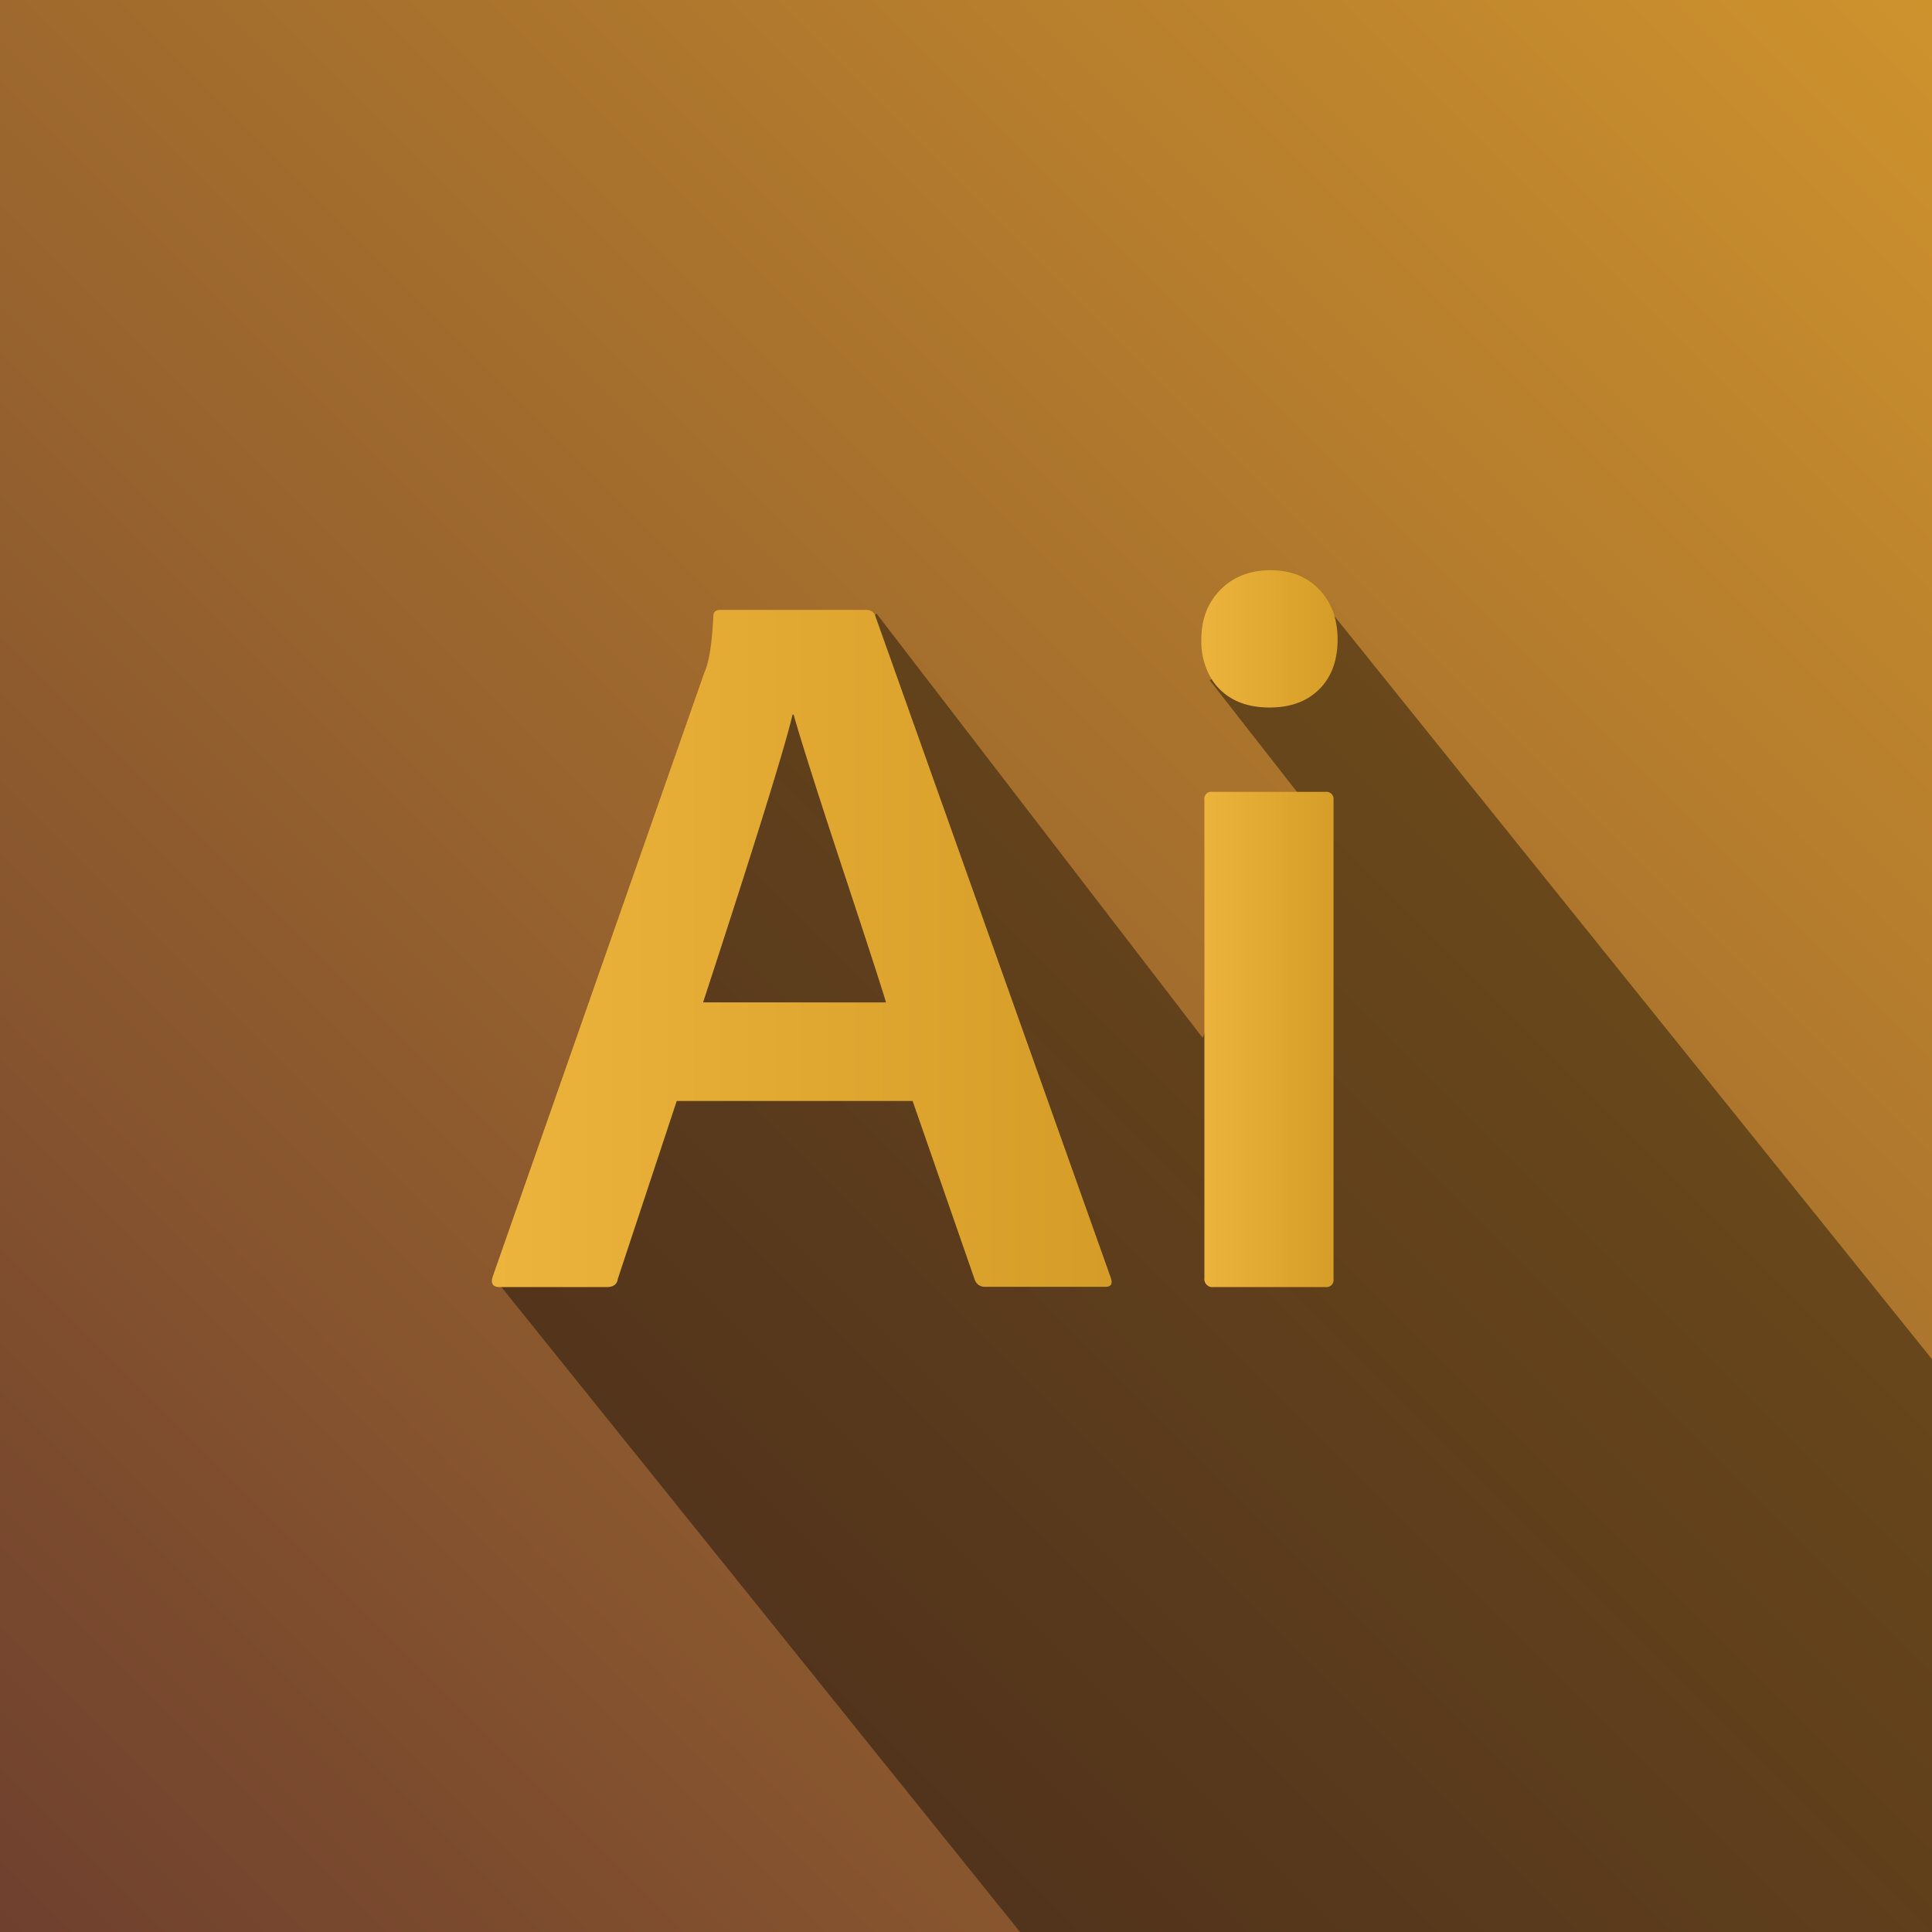 <svg xmlns="http://www.w3.org/2000/svg" xmlns:xlink="http://www.w3.org/1999/xlink" viewBox="0 0 551 551"><defs><style>.cls-1{fill:url(#linear-gradient);}.cls-2{opacity:0.4;}.cls-3{fill:url(#linear-gradient-2);}.cls-4{fill:url(#linear-gradient-3);}</style><linearGradient id="linear-gradient" x1="551" x2="0" y2="551" gradientUnits="userSpaceOnUse"><stop offset="0" stop-color="#ce922d"/><stop offset="1" stop-color="#6f402e"/></linearGradient><linearGradient id="linear-gradient-2" x1="140.29" y1="270.5" x2="317.03" y2="270.5" gradientUnits="userSpaceOnUse"><stop offset="0" stop-color="#ecb43c"/><stop offset="1" stop-color="#d59d27"/></linearGradient><linearGradient id="linear-gradient-3" x1="342.62" y1="264.85" x2="381.48" y2="264.85" xlink:href="#linear-gradient-2"/></defs><g id="Layer_2" data-name="Layer 2"><g id="Layer_1-2" data-name="Layer 1"><rect class="cls-1" width="551" height="551"/><polygon class="cls-2" points="551 387.65 551 551 290.9 551 143 367.07 142.91 366.96 219 199 249.52 175.37 250 175 343 296 343.49 294.73 370 226 369.88 225.84 345 194 345.55 193.69 379.47 174.34 380.6 175.74 380.6 175.75 551 387.65"/><path class="cls-3" d="M316.81,364.46,249.53,175.38h0a2.62,2.62,0,0,0-2.31-1.44H205.45c-1.36,0-2,.58-2,1.74q-.58,11.9-2.61,16.24L140.49,364.17c-.58,1.93.09,2.9,2,2.9H173c1.93,0,3-.77,3.19-2.32L193,314h67.28L278,365a3,3,0,0,0,2.9,2h34.22Q317.68,367.07,316.81,364.46ZM200.52,285.87q22-67.27,25.52-82.07h.29q3.48,12.18,14.35,45.09t12,37Z"/><path class="cls-4" d="M380.6,175.75h0a18.25,18.25,0,0,0-4.34-7.61q-5.22-5.5-13.92-5.51t-14.21,5.51q-5.52,5.51-5.51,14.21a20.74,20.74,0,0,0,2.93,11.35,16.42,16.42,0,0,0,2.29,2.86q5.22,5.22,14.21,5.22t14.21-5.22q5.22-5.22,5.22-14.21A23.76,23.76,0,0,0,380.6,175.75ZM378,225.84H345.81a2,2,0,0,0-2.32,2.32v136.3a2.31,2.31,0,0,0,2.61,2.61H378a2.05,2.05,0,0,0,2.32-2.32V228.16A2.05,2.05,0,0,0,378,225.84Z"/></g></g></svg>